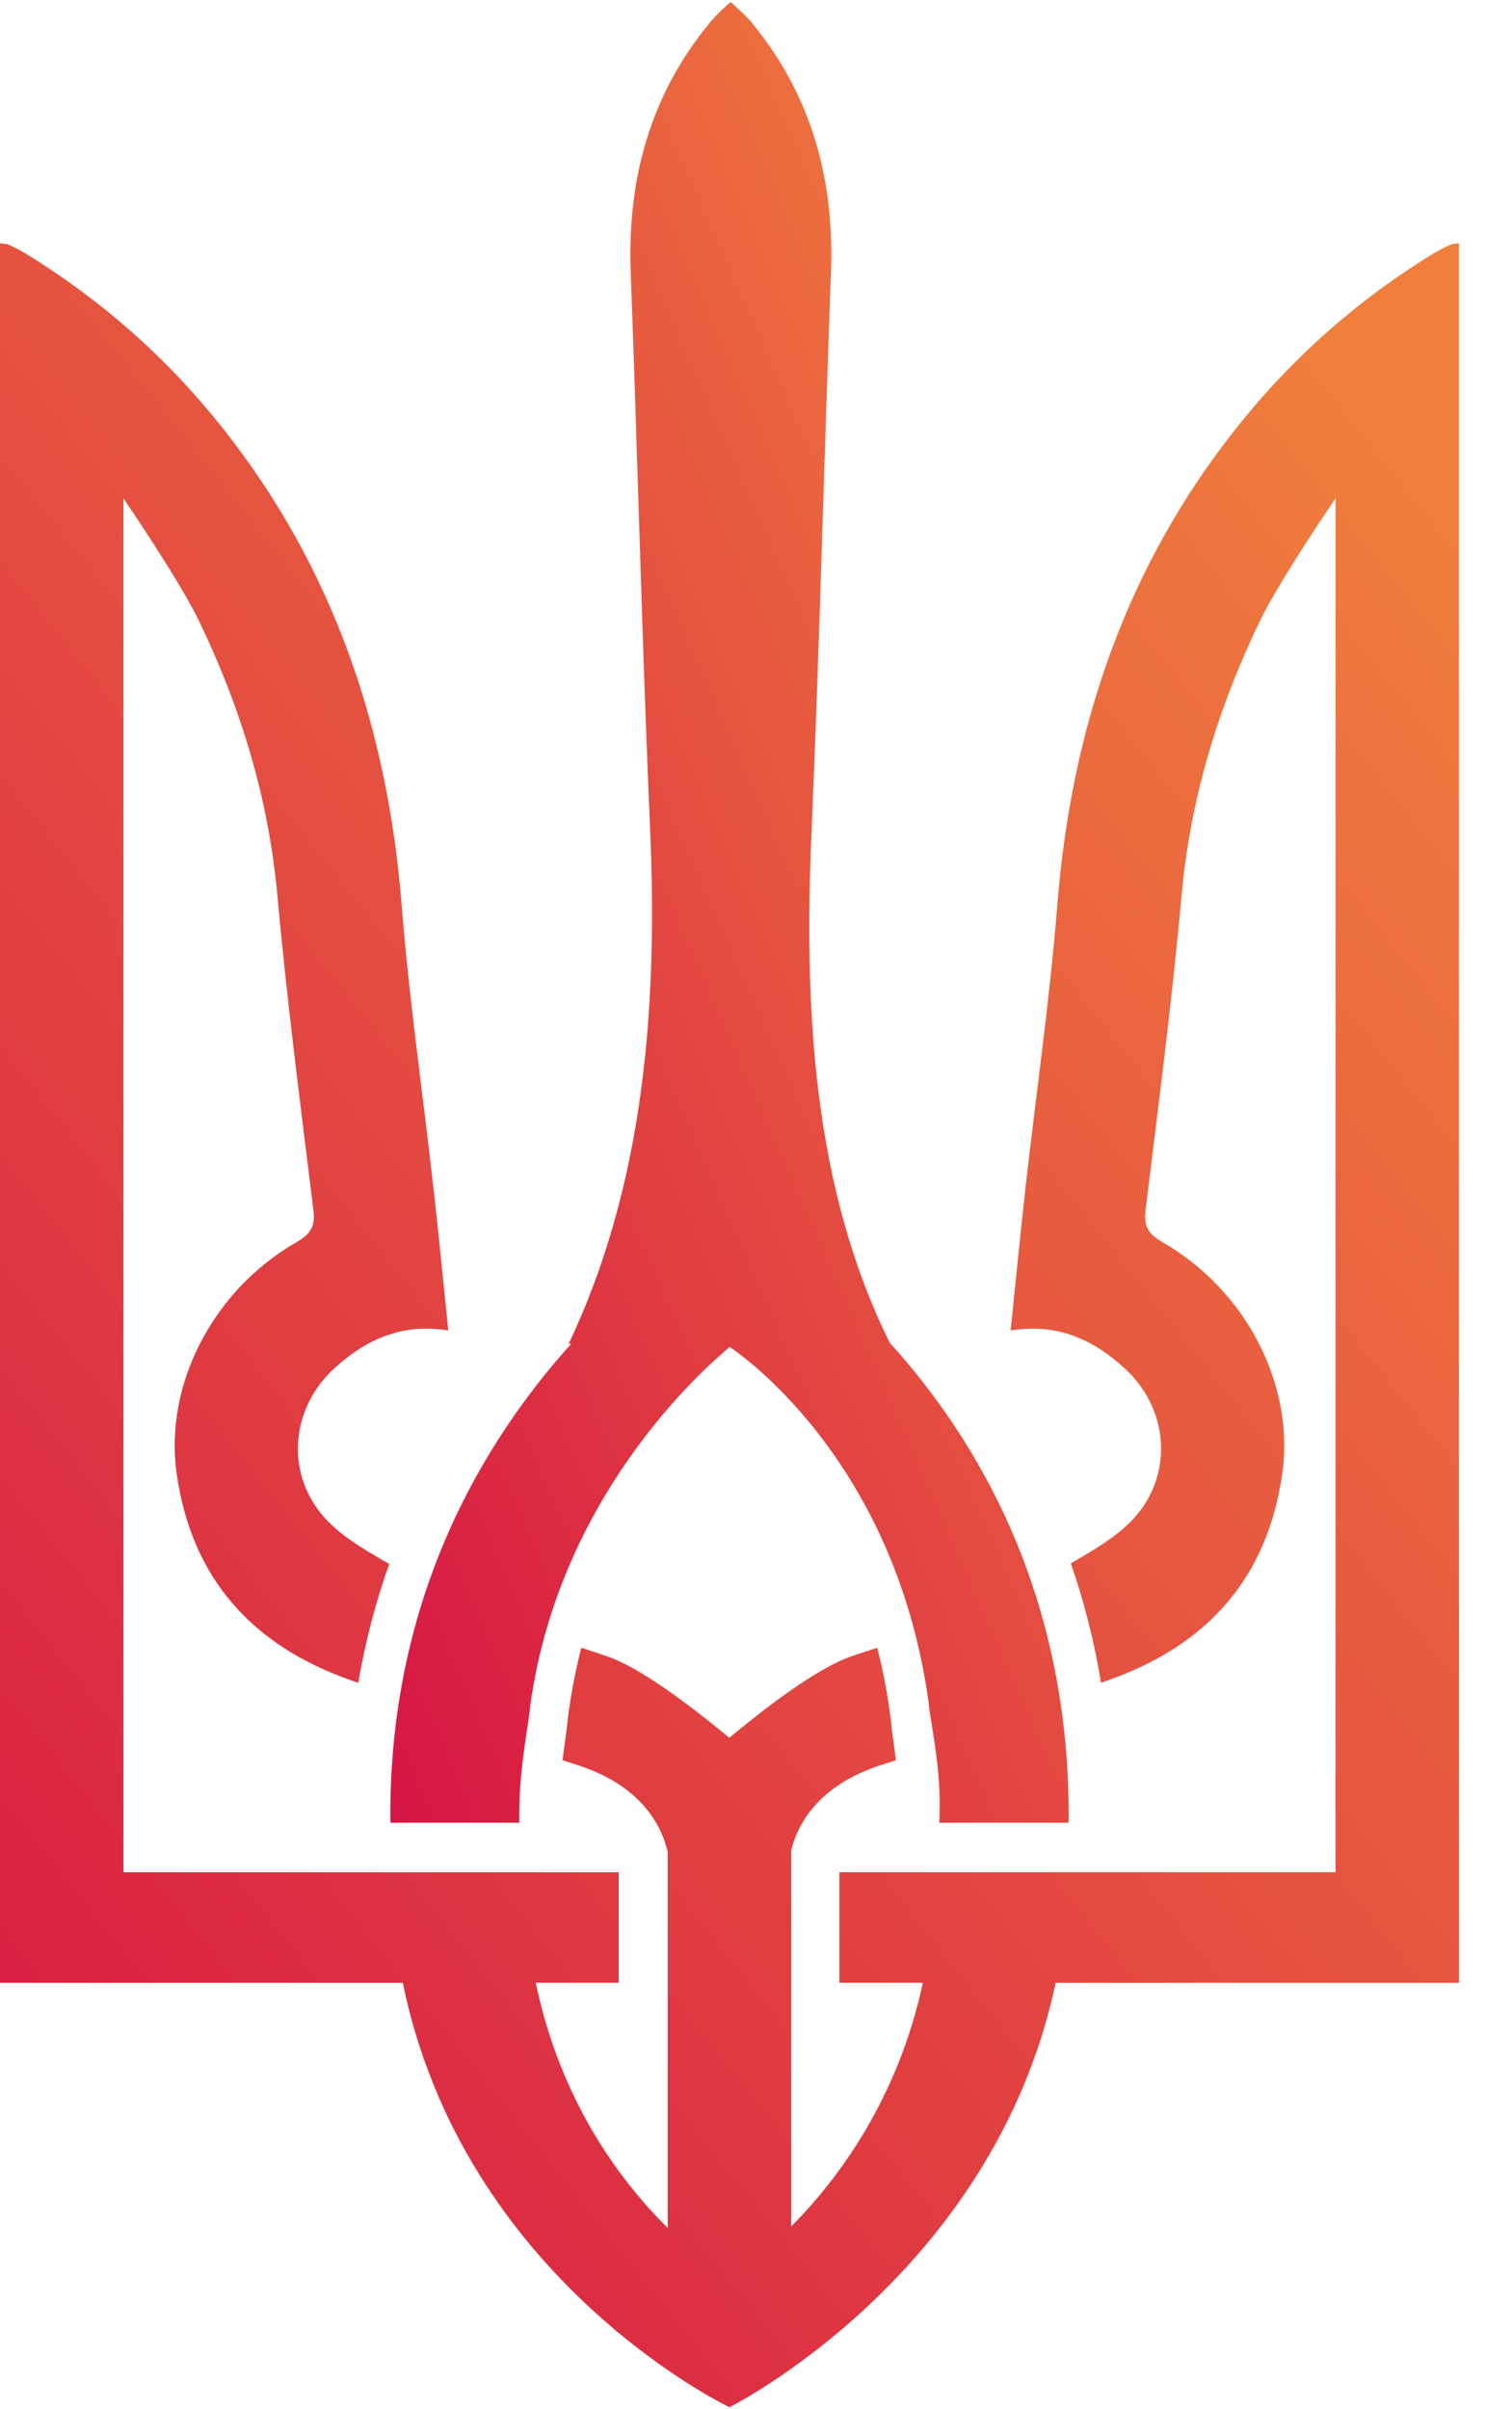 <svg width="27" height="43" viewBox="0 0 27 43" fill="none" xmlns="http://www.w3.org/2000/svg">
<path d="M19.083 32.385C19.083 32.434 19.081 32.483 19.081 32.532H16.774C16.776 32.471 16.778 32.409 16.778 32.347C16.779 32.297 16.78 32.246 16.78 32.195C16.782 31.429 16.605 30.685 16.584 30.395C15.979 25.973 13.092 24.08 13.03 24.04C12.831 24.212 10.004 26.508 9.467 30.454C9.446 30.743 9.284 31.494 9.274 32.26C9.273 32.311 9.272 32.362 9.272 32.413C9.272 32.453 9.273 32.492 9.274 32.532H6.973C6.972 32.483 6.97 32.434 6.97 32.385C6.97 28.495 8.622 25.734 10.2 23.984H10.155C11.505 21.14 11.748 17.958 11.609 14.799C11.476 11.781 11.377 7.886 11.263 4.866C11.201 3.217 11.596 1.69 12.714 0.358C12.782 0.277 12.993 0.074 13.051 0.037C13.051 0.037 13.32 0.28 13.387 0.36C14.505 1.693 14.901 3.22 14.839 4.869C14.725 7.888 14.626 11.783 14.493 14.802C14.355 17.945 14.5 21.163 15.889 23.966C17.456 25.696 19.083 28.441 19.083 32.384V32.385Z" fill="url(#paint0_linear_714_16420)"/>
<path d="M-7.38962e-05 4.342C0.066 4.352 0.112 4.349 0.149 4.366C0.255 4.415 0.36 4.466 0.459 4.526C1.814 5.356 2.986 6.393 3.974 7.638C5.956 10.135 6.922 13.005 7.173 16.161C7.306 17.843 7.551 19.515 7.739 21.193C7.835 22.041 7.917 22.89 8.005 23.746C7.173 23.609 6.527 23.913 5.973 24.418C5.215 25.108 5.089 26.225 5.738 27.02C6.034 27.384 6.484 27.643 6.904 27.887C6.92 27.896 6.935 27.905 6.951 27.913C6.717 28.569 6.527 29.276 6.397 30.035C6.348 30.017 6.295 29.998 6.265 29.988C4.505 29.37 3.421 28.172 3.155 26.303C2.929 24.711 3.806 23.023 5.297 22.168C5.551 22.023 5.632 21.886 5.596 21.593C5.367 19.73 5.124 17.867 4.955 15.997C4.798 14.266 4.314 12.665 3.558 11.091C3.206 10.357 2.204 8.894 2.204 8.894C2.204 8.894 2.204 25.27 2.204 33.415H11.049V35.388H9.567C10.011 37.515 11.088 38.938 11.924 39.764V33.053C11.799 32.528 11.404 31.827 10.225 31.474C10.165 31.456 10.106 31.436 10.046 31.415C10.085 31.101 10.127 30.843 10.136 30.704C10.193 30.243 10.277 29.812 10.38 29.409C10.585 29.474 10.755 29.53 10.877 29.574C11.619 29.843 12.775 30.814 13.023 31.014C13.27 30.814 14.426 29.843 15.169 29.574C15.29 29.53 15.46 29.474 15.665 29.409C15.768 29.812 15.852 30.243 15.909 30.704C15.918 30.843 15.96 31.101 15.998 31.415C15.939 31.436 15.88 31.456 15.82 31.474C14.663 31.82 14.261 32.502 14.128 33.023V39.738C14.96 38.9 16.031 37.472 16.48 35.388H14.989V33.415H23.849V8.894C23.849 8.894 22.847 10.357 22.494 11.091C21.738 12.665 21.254 14.266 21.098 15.997C20.929 17.867 20.686 19.729 20.457 21.593C20.421 21.886 20.502 22.022 20.756 22.168C22.247 23.023 23.123 24.711 22.897 26.302C22.632 28.172 21.548 29.37 19.788 29.988C19.759 29.998 19.71 30.016 19.662 30.033C19.536 29.268 19.35 28.559 19.122 27.902C19.131 27.897 19.139 27.892 19.148 27.887C19.569 27.643 20.018 27.384 20.315 27.02C20.964 26.225 20.838 25.107 20.08 24.418C19.526 23.913 18.88 23.608 18.047 23.746C18.136 22.89 18.218 22.041 18.313 21.193C18.502 19.515 18.746 17.843 18.88 16.161C19.13 13.005 20.096 10.135 22.079 7.638C23.067 6.393 24.239 5.356 25.594 4.526C25.693 4.466 25.798 4.415 25.904 4.366C25.94 4.349 25.986 4.352 26.053 4.342V35.389H18.851C17.744 40.61 13.026 42.963 13.026 42.963C13.026 42.963 8.285 40.714 7.193 35.389H-0V4.342L-7.38962e-05 4.342Z" fill="url(#paint1_linear_714_16420)"/>
<defs>
<linearGradient id="paint0_linear_714_16420" x1="19.89" y1="3.344" x2="-1.716" y2="12.908" gradientUnits="userSpaceOnUse">
<stop offset="0.05" stop-color="#F07E3D"/>
<stop offset="1" stop-color="#D61544"/>
</linearGradient>
<linearGradient id="paint1_linear_714_16420" x1="27.79" y1="8.272" x2="-6.065" y2="35.392" gradientUnits="userSpaceOnUse">
<stop offset="0.05" stop-color="#F07E3D"/>
<stop offset="1" stop-color="#D61544"/>
</linearGradient>
</defs>
</svg>

